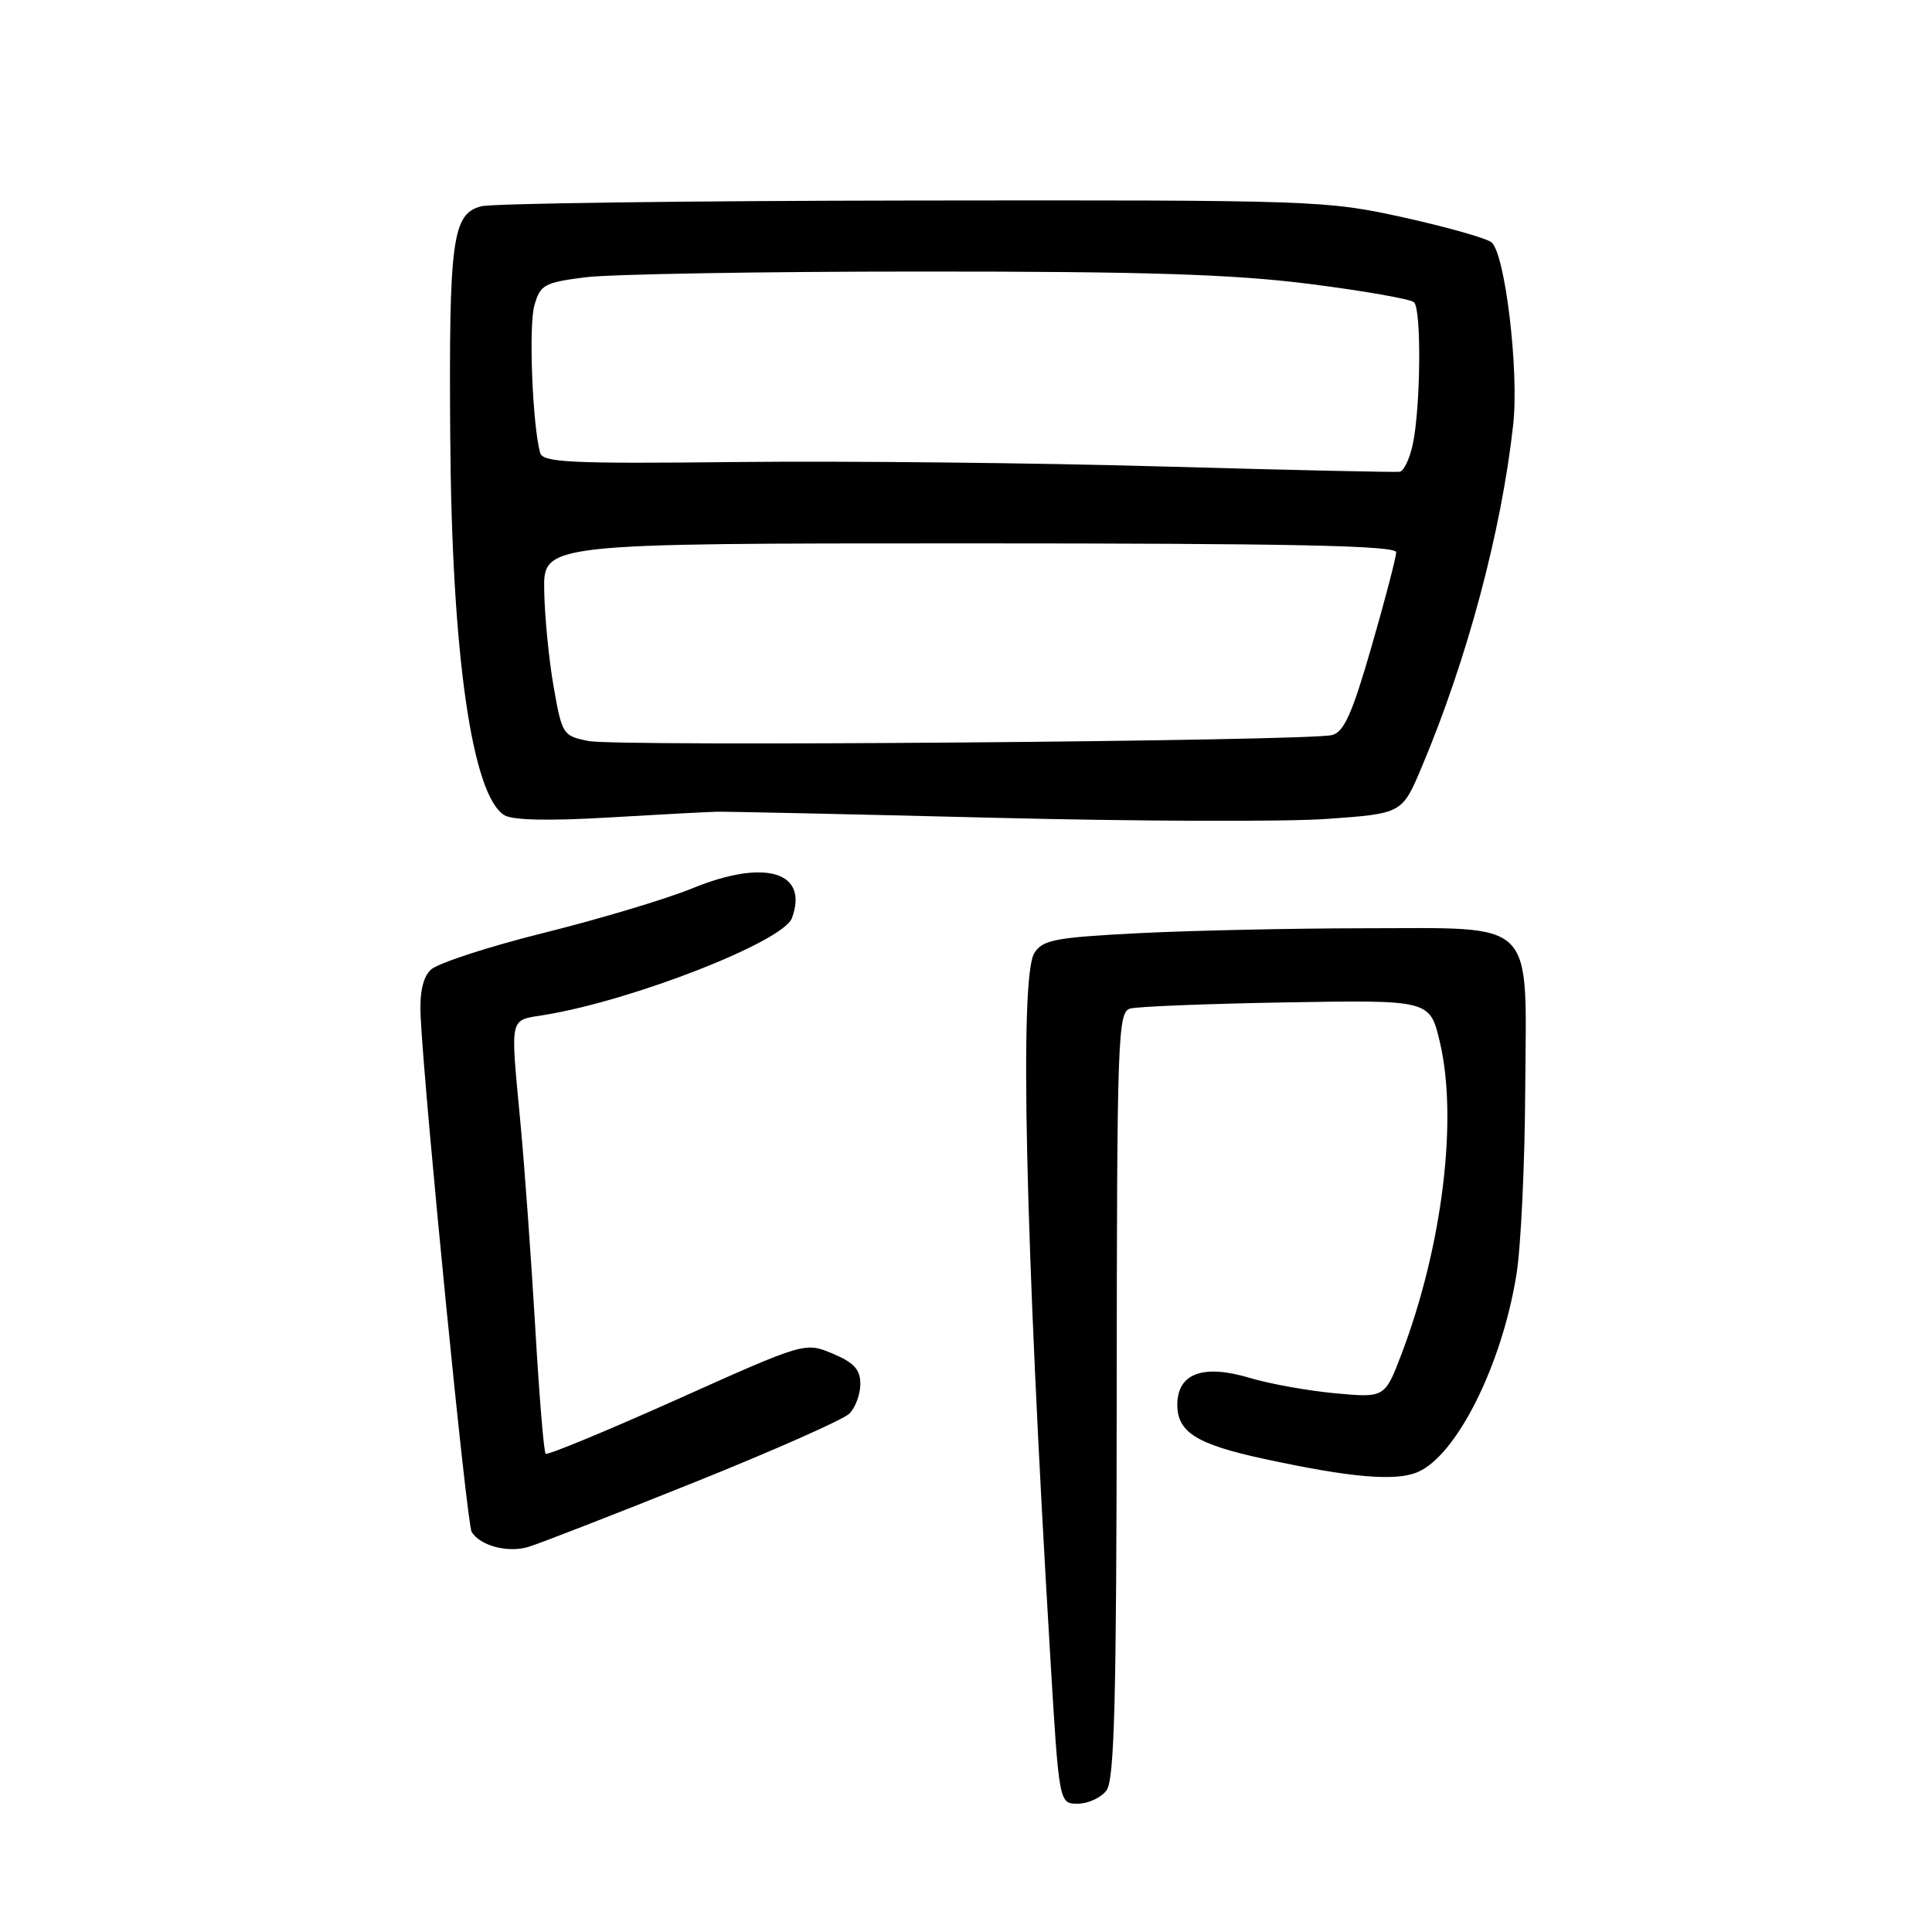 <?xml version="1.0" encoding="UTF-8" standalone="no"?>
<!DOCTYPE svg PUBLIC "-//W3C//DTD SVG 1.1//EN" "http://www.w3.org/Graphics/SVG/1.1/DTD/svg11.dtd" >
<svg xmlns="http://www.w3.org/2000/svg" xmlns:xlink="http://www.w3.org/1999/xlink" version="1.1" viewBox="0 0 256 256">
 <g >
 <path fill="currentColor"
d=" M 146.61 237.25 C 147.67 235.85 147.94 225.38 147.97 184.82 C 148.00 137.42 148.11 134.10 149.75 133.64 C 150.71 133.37 160.04 133.00 170.47 132.82 C 189.45 132.50 189.45 132.50 190.77 138.00 C 193.21 148.18 191.14 165.10 185.73 179.36 C 183.50 185.22 183.50 185.22 176.95 184.62 C 173.34 184.29 168.23 183.37 165.60 182.58 C 159.41 180.72 156.00 181.98 156.00 186.14 C 156.00 189.78 158.58 191.39 167.50 193.31 C 178.95 195.79 184.86 196.30 187.80 195.08 C 192.98 192.93 199.02 180.88 200.94 168.86 C 201.53 165.21 202.05 154.21 202.10 144.41 C 202.24 121.40 203.84 123.00 180.64 123.00 C 171.21 123.01 157.83 123.30 150.90 123.65 C 139.79 124.22 138.15 124.53 137.05 126.29 C 135.07 129.47 135.84 164.00 139.15 219.25 C 140.33 239.00 140.33 239.00 142.80 239.00 C 144.17 239.00 145.88 238.21 146.61 237.25 Z  M 91.80 196.50 C 102.42 192.24 111.76 188.10 112.55 187.31 C 113.35 186.51 114.00 184.74 114.00 183.38 C 114.00 181.47 113.16 180.55 110.33 179.36 C 106.66 177.83 106.66 177.83 89.69 185.44 C 80.35 189.62 72.53 192.86 72.30 192.63 C 72.06 192.40 71.44 184.85 70.92 175.85 C 70.39 166.86 69.52 154.78 68.98 149.00 C 67.61 134.28 67.38 135.28 72.25 134.47 C 84.03 132.51 103.78 124.76 104.93 121.66 C 107.20 115.51 101.38 113.76 91.76 117.70 C 88.32 119.11 79.45 121.77 72.06 123.61 C 64.67 125.45 57.92 127.66 57.06 128.51 C 56.00 129.57 55.58 131.59 55.74 134.79 C 56.31 145.97 61.85 201.95 62.50 202.99 C 63.62 204.82 67.27 205.79 69.99 204.98 C 71.37 204.57 81.19 200.76 91.80 196.50 Z  M 95.00 107.56 C 96.38 107.53 112.89 107.89 131.71 108.36 C 150.52 108.83 170.38 108.90 175.85 108.51 C 185.79 107.80 185.79 107.80 188.38 101.65 C 194.41 87.37 198.96 70.36 200.51 56.23 C 201.29 49.13 199.44 33.61 197.63 32.11 C 196.98 31.57 191.74 30.09 185.98 28.81 C 175.71 26.55 174.42 26.50 121.00 26.57 C 91.02 26.61 65.28 26.95 63.79 27.33 C 59.93 28.31 59.47 31.71 59.66 58.00 C 59.86 86.68 62.54 105.38 66.83 108.02 C 67.91 108.68 72.75 108.79 80.50 108.33 C 87.10 107.94 93.62 107.59 95.00 107.56 Z  M 78.00 98.19 C 74.59 97.52 74.47 97.33 73.36 91.00 C 72.73 87.42 72.17 81.69 72.11 78.25 C 72.00 72.00 72.00 72.00 128.50 72.00 C 171.28 72.00 185.00 72.29 185.00 73.18 C 185.00 73.83 183.54 79.43 181.75 85.63 C 179.18 94.56 178.08 97.01 176.50 97.40 C 173.21 98.21 81.79 98.95 78.00 98.19 Z  M 154.00 61.81 C 137.22 61.33 111.91 61.07 97.74 61.22 C 75.53 61.46 71.92 61.29 71.57 60.00 C 70.55 56.27 70.04 43.21 70.80 40.50 C 71.58 37.73 72.09 37.44 77.57 36.74 C 80.83 36.33 100.82 35.98 122.00 35.98 C 151.88 35.97 163.41 36.34 173.50 37.62 C 180.65 38.53 186.89 39.62 187.36 40.05 C 188.37 40.96 188.25 53.98 187.19 58.93 C 186.78 60.81 186.01 62.42 185.47 62.51 C 184.94 62.60 170.78 62.28 154.00 61.81 Z "/>
</g>
</svg>